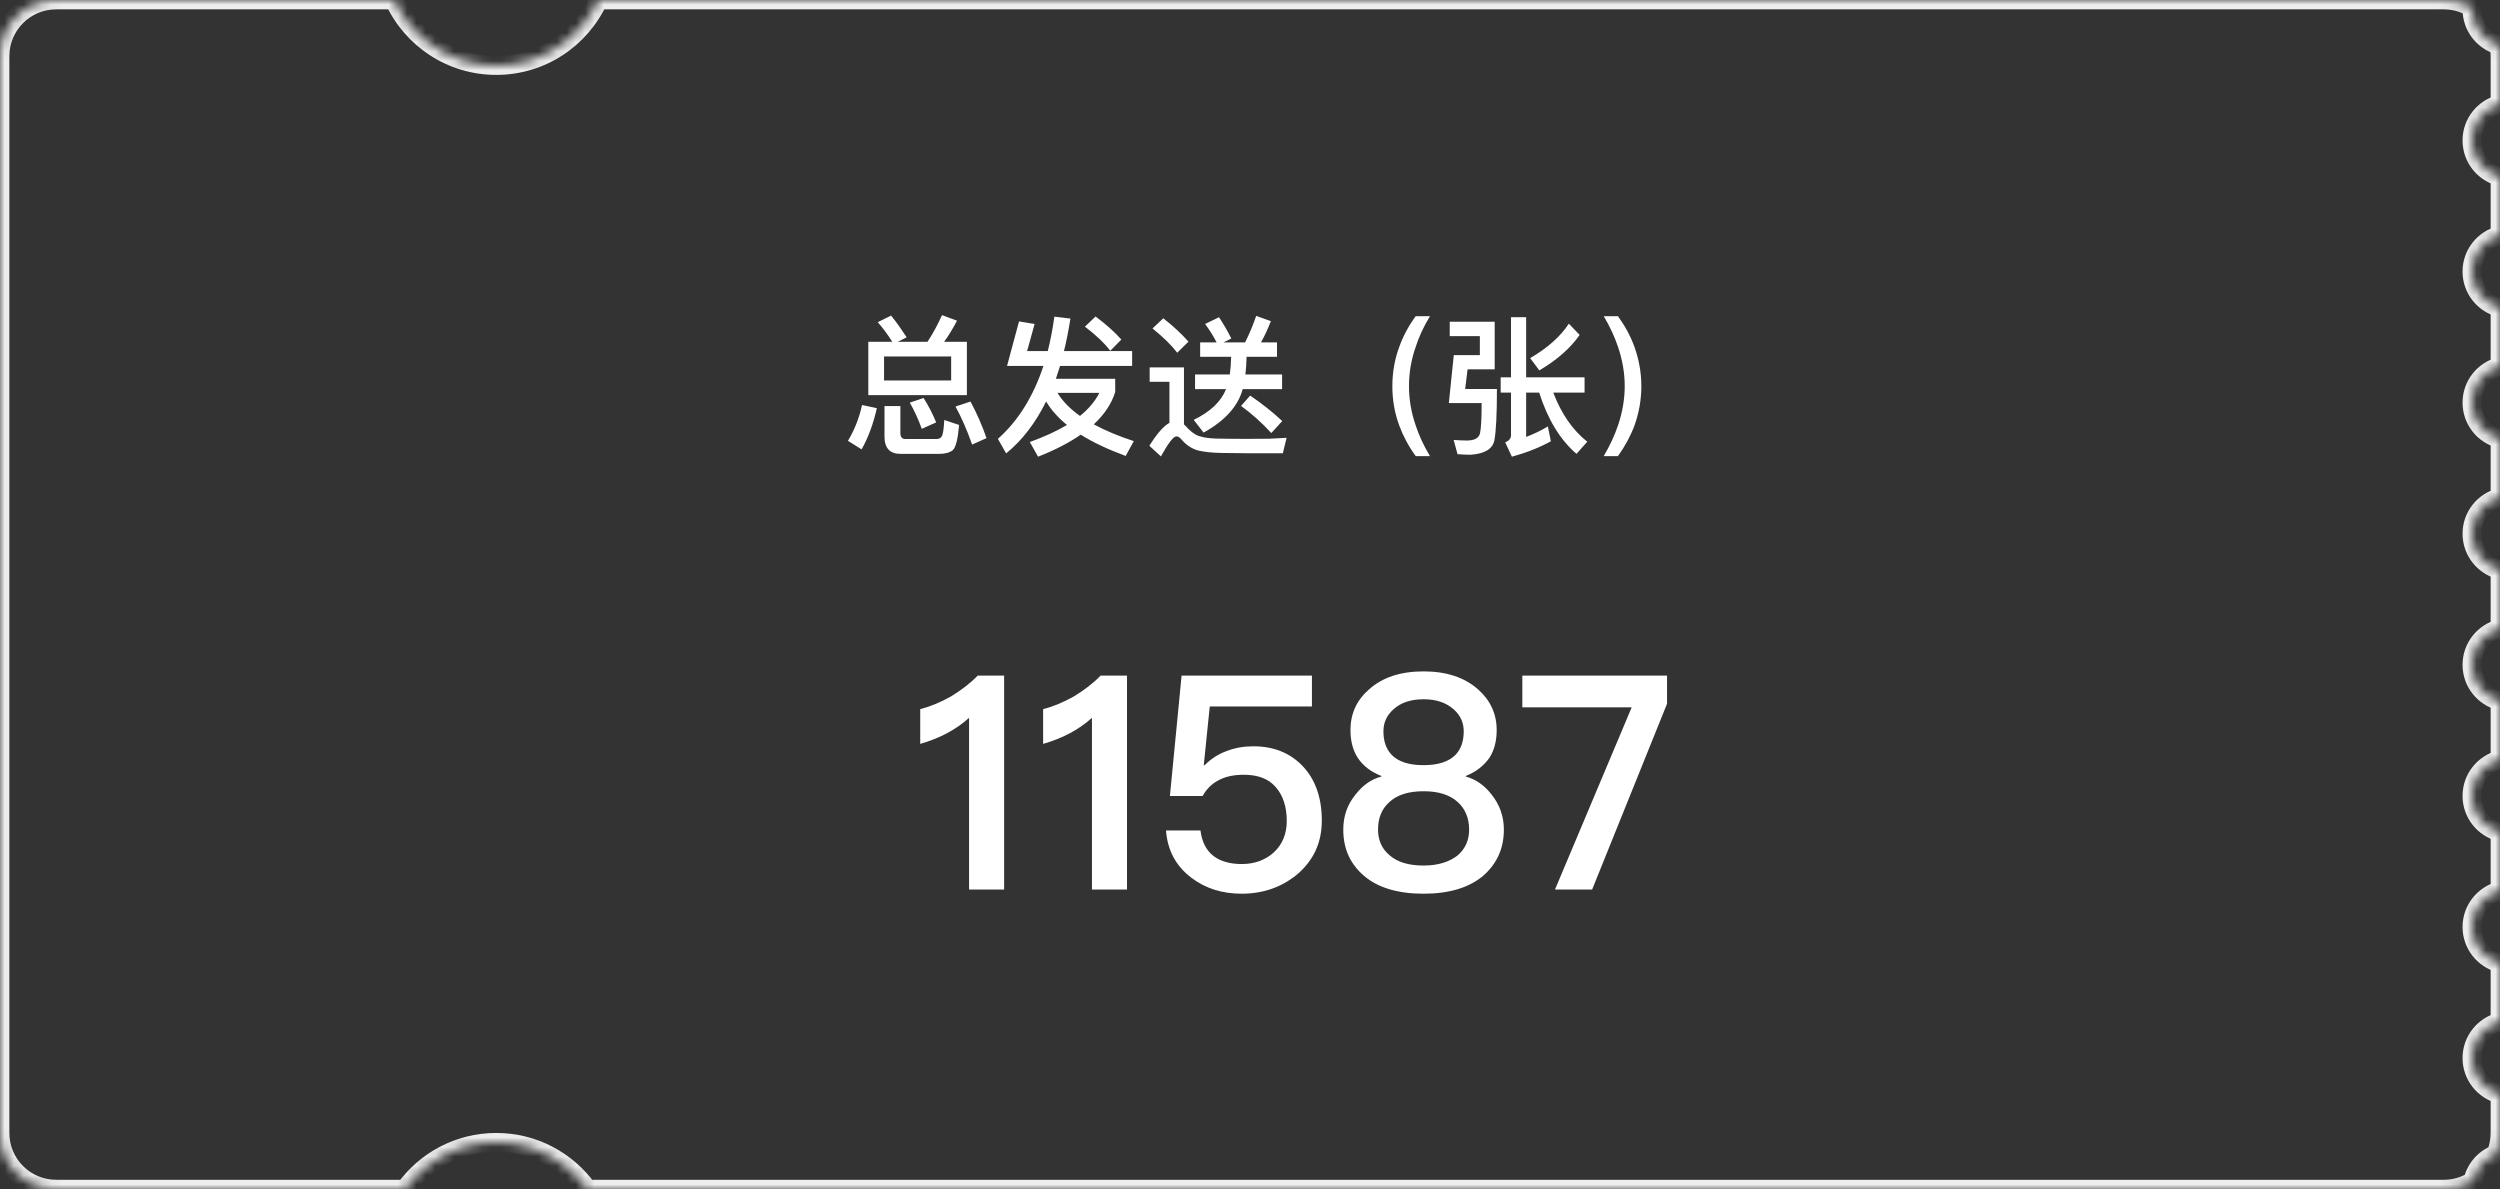 <svg width="267" height="127" viewBox="0 0 267 127" fill="none" xmlns="http://www.w3.org/2000/svg">
<rect x="0" y="0" width="267" height="127" fill="#333333" stroke="none"/>
<mask id="path-1-inside-1_1_677" fill="white">
<path fill-rule="evenodd" clip-rule="evenodd" d="M42.088 0H6C2.686 0 0 2.686 0 6V121C0 124.314 2.686 127 6 127H43.252C45.431 123.972 48.985 122 53 122C57.015 122 60.569 123.972 62.748 127H261C262.131 127 263.189 126.687 264.092 126.143C264.38 124.823 265.319 123.747 266.556 123.268C266.842 122.569 267 121.803 267 121V116.874C265.275 116.43 264 114.864 264 113C264 111.136 265.275 109.57 267 109.126V102.874C265.275 102.43 264 100.864 264 99C264 97.136 265.275 95.57 267 95.126V88.874C265.275 88.43 264 86.864 264 85C264 83.136 265.275 81.57 267 81.126V74.874C265.275 74.43 264 72.864 264 71C264 69.136 265.275 67.57 267 67.126V60.874C265.275 60.43 264 58.864 264 57C264 55.136 265.275 53.57 267 53.126V46.874C265.275 46.43 264 44.864 264 43C264 41.136 265.275 39.57 267 39.126V32.874C265.275 32.43 264 30.864 264 29C264 27.136 265.275 25.57 267 25.126V18.874C265.275 18.43 264 16.864 264 15C264 13.136 265.275 11.57 267 11.126V6C267 5.604 266.962 5.218 266.889 4.844C265.22 4.362 264 2.824 264 1C264 0.935 264.002 0.87 264.005 0.805C263.121 0.293 262.095 0 261 0H63.912C62.016 4.131 57.843 7 53 7C48.157 7 43.984 4.131 42.088 0Z"/>
</mask>
<path d="M42.088 0L42.997 -0.417C42.834 -0.772 42.479 -1 42.088 -1V0ZM43.252 127V128C43.574 128 43.876 127.845 44.064 127.584L43.252 127ZM62.748 127L61.936 127.584C62.124 127.845 62.426 128 62.748 128V127ZM264.092 126.143L264.608 127C264.844 126.858 265.01 126.625 265.069 126.356L264.092 126.143ZM266.556 123.268L266.917 124.201C267.174 124.102 267.378 123.901 267.482 123.647L266.556 123.268ZM267 116.874H268C268 116.418 267.691 116.019 267.249 115.906L267 116.874ZM267 109.126L267.249 110.094C267.691 109.981 268 109.582 268 109.126H267ZM267 102.874H268C268 102.418 267.691 102.019 267.249 101.906L267 102.874ZM267 95.126L267.249 96.094C267.691 95.981 268 95.582 268 95.126H267ZM267 88.874H268C268 88.418 267.691 88.019 267.249 87.906L267 88.874ZM267 81.126L267.249 82.094C267.691 81.981 268 81.582 268 81.126H267ZM267 74.874H268C268 74.418 267.691 74.019 267.249 73.906L267 74.874ZM267 67.126L267.249 68.094C267.691 67.981 268 67.582 268 67.126H267ZM267 60.874H268C268 60.418 267.691 60.019 267.249 59.906L267 60.874ZM267 53.126L267.249 54.094C267.691 53.981 268 53.582 268 53.126H267ZM267 46.874H268C268 46.418 267.691 46.019 267.249 45.906L267 46.874ZM267 39.126L267.249 40.094C267.691 39.981 268 39.582 268 39.126H267ZM267 32.874H268C268 32.418 267.691 32.019 267.249 31.905L267 32.874ZM267 25.126L267.249 26.095C267.691 25.981 268 25.582 268 25.126H267ZM267 18.874H268C268 18.418 267.691 18.019 267.249 17.905L267 18.874ZM267 11.126L267.249 12.095C267.691 11.981 268 11.582 268 11.126H267ZM266.889 4.844L267.87 4.652C267.798 4.284 267.526 3.987 267.166 3.883L266.889 4.844ZM264.005 0.805L265.003 0.853C265.021 0.48 264.83 0.128 264.506 -0.06L264.005 0.805ZM63.912 0V-1C63.521 -1 63.166 -0.772 63.003 -0.417L63.912 0ZM6 1H42.088V-1H6V1ZM1 6C1 3.239 3.239 1 6 1V-1C2.134 -1 -1 2.134 -1 6H1ZM1 121V6H-1V121H1ZM6 126C3.239 126 1 123.761 1 121H-1C-1 124.866 2.134 128 6 128V126ZM43.252 126H6V128H43.252V126ZM53 121C48.65 121 44.798 123.138 42.44 126.416L44.064 127.584C46.062 124.806 49.32 123 53 123V121ZM63.56 126.416C61.202 123.138 57.35 121 53 121V123C56.68 123 59.938 124.806 61.936 127.584L63.56 126.416ZM261 126H62.748V128H261V126ZM263.576 125.286C262.824 125.739 261.944 126 261 126V128C262.318 128 263.554 127.635 264.608 127L263.576 125.286ZM265.069 126.356C265.285 125.369 265.989 124.56 266.917 124.201L266.195 122.336C264.65 122.934 263.476 124.278 263.115 125.93L265.069 126.356ZM266 121C266 121.671 265.868 122.308 265.631 122.89L267.482 123.647C267.816 122.829 268 121.935 268 121H266ZM266 116.874V121H268V116.874H266ZM267.249 115.906C265.955 115.572 265 114.397 265 113H263C263 115.331 264.594 117.287 266.751 117.842L267.249 115.906ZM265 113C265 111.603 265.955 110.428 267.249 110.094L266.751 108.158C264.594 108.713 263 110.669 263 113H265ZM266 102.874V109.126H268V102.874H266ZM267.249 101.906C265.955 101.572 265 100.397 265 99H263C263 101.331 264.594 103.287 266.751 103.842L267.249 101.906ZM265 99C265 97.603 265.955 96.427 267.249 96.094L266.751 94.158C264.594 94.713 263 96.669 263 99H265ZM266 88.874V95.126H268V88.874H266ZM267.249 87.906C265.955 87.573 265 86.397 265 85H263C263 87.331 264.594 89.287 266.751 89.842L267.249 87.906ZM265 85C265 83.603 265.955 82.427 267.249 82.094L266.751 80.158C264.594 80.713 263 82.669 263 85H265ZM266 74.874V81.126H268V74.874H266ZM263 71C263 73.331 264.594 75.287 266.751 75.842L267.249 73.906C265.955 73.573 265 72.397 265 71H263ZM266.751 66.158C264.594 66.713 263 68.669 263 71H265C265 69.603 265.955 68.427 267.249 68.094L266.751 66.158ZM266 60.874V67.126H268V60.874H266ZM263 57C263 59.331 264.594 61.287 266.751 61.842L267.249 59.906C265.955 59.572 265 58.397 265 57H263ZM266.751 52.158C264.594 52.713 263 54.669 263 57H265C265 55.603 265.955 54.428 267.249 54.094L266.751 52.158ZM266 46.874V53.126H268V46.874H266ZM263 43C263 45.331 264.594 47.287 266.751 47.842L267.249 45.906C265.955 45.572 265 44.397 265 43H263ZM266.751 38.158C264.594 38.713 263 40.669 263 43H265C265 41.603 265.955 40.428 267.249 40.094L266.751 38.158ZM266 32.874V39.126H268V32.874H266ZM263 29C263 31.331 264.594 33.287 266.751 33.842L267.249 31.905C265.955 31.573 265 30.396 265 29H263ZM266.751 24.158C264.594 24.713 263 26.669 263 29H265C265 27.604 265.955 26.427 267.249 26.095L266.751 24.158ZM266 18.874V25.126H268V18.874H266ZM263 15C263 17.331 264.594 19.287 266.751 19.842L267.249 17.905C265.955 17.573 265 16.396 265 15H263ZM266.751 10.158C264.594 10.713 263 12.669 263 15H265C265 13.604 265.955 12.428 267.249 12.095L266.751 10.158ZM266 6V11.126H268V6H266ZM265.907 5.035C265.968 5.347 266 5.669 266 6H268C268 5.54 267.955 5.089 267.87 4.652L265.907 5.035ZM267.166 3.883C265.914 3.521 265 2.366 265 1H263C263 3.281 264.526 5.203 266.611 5.804L267.166 3.883ZM265 1C265 0.951 265.001 0.902 265.003 0.853L263.006 0.758C263.002 0.838 263 0.919 263 1H265ZM261 1C261.914 1 262.768 1.244 263.503 1.671L264.506 -0.06C263.474 -0.658 262.276 -1 261 -1V1ZM63.912 1H261V-1H63.912V1ZM63.003 -0.417C61.264 3.372 57.438 6 53 6V8C58.248 8 62.768 4.89 64.821 0.417L63.003 -0.417ZM53 6C48.562 6 44.736 3.372 42.997 -0.417L41.179 0.417C43.232 4.89 47.752 8 53 8V6Z" fill="#EDEDED" mask="url(#path-1-inside-1_1_677)"/>
<path d="M92.736 36.504V42.2H103.264V36.504H100.832C101.296 35.864 101.76 35.112 102.208 34.248L100.608 33.656C100.16 34.648 99.648 35.608 99.056 36.504H95.888L96.832 36.024C96.288 35.192 95.744 34.408 95.168 33.704L93.744 34.408C94.288 35.032 94.816 35.736 95.296 36.504H92.736ZM101.584 40.632H94.416V38.072H101.584V40.632ZM92.064 43.256C91.776 44.6 91.28 45.88 90.56 47.08L92.016 47.992C92.72 46.76 93.264 45.288 93.648 43.592L92.064 43.256ZM98.64 42.504L97.168 43C97.632 43.816 98.064 44.744 98.448 45.8L99.984 45.112C99.6 44.184 99.152 43.32 98.64 42.504ZM103.648 42.888L102.048 43.416C102.688 44.584 103.28 45.944 103.824 47.48L105.36 46.792C104.88 45.4 104.304 44.104 103.648 42.888ZM100.336 48.472C100.976 48.472 101.44 48.328 101.76 48.072C102.08 47.784 102.304 46.888 102.432 45.384L100.848 44.856C100.8 45.816 100.704 46.408 100.576 46.616C100.448 46.792 100.272 46.888 100.032 46.888H96.688C96.336 46.888 96.16 46.664 96.16 46.248V43.368H94.464V46.616C94.464 47.848 95.024 48.472 96.176 48.472H100.336ZM107.552 39.08H111.44C110.352 42.36 108.736 44.952 106.576 46.872L107.456 48.424C109.168 47.032 110.592 45.176 111.728 42.872C112.24 43.752 112.976 44.584 113.952 45.384C112.864 46.04 111.536 46.648 109.984 47.208L110.864 48.776C112.656 48.072 114.176 47.288 115.424 46.424C116.72 47.24 118.32 47.992 120.224 48.696L121.088 47.112C119.44 46.568 118.016 45.976 116.816 45.32C117.952 44.264 118.72 43.112 119.104 41.864V40.456H112.768C112.912 40.008 113.056 39.56 113.216 39.08H120.912V37.496H113.632C113.904 36.408 114.128 35.256 114.32 34.024L112.608 33.816C112.432 35.096 112.192 36.328 111.904 37.496H109.696L110.496 34.6L108.832 34.328L107.552 39.08ZM112.944 41.96H117.408C116.976 42.824 116.288 43.656 115.344 44.424C114.272 43.656 113.472 42.84 112.944 41.96ZM117.008 33.8L115.872 34.888C117.056 35.784 117.952 36.648 118.576 37.464L119.76 36.264C119.024 35.432 118.096 34.616 117.008 33.8ZM124.24 33.992L123.088 35.08C124.24 36.008 125.12 36.872 125.728 37.672L126.928 36.488C126.192 35.656 125.296 34.824 124.24 33.992ZM133.344 48.408H137.008L137.408 46.76C136.976 46.792 136.352 46.824 135.536 46.856C134.704 46.856 133.904 46.872 133.104 46.872C131.856 46.872 130.784 46.856 129.856 46.84C128.912 46.808 128.208 46.68 127.744 46.44C127.36 46.232 126.992 45.912 126.624 45.496L126.448 45.32V39.24H122.784V40.776H124.896V45.16C124.256 45.512 123.552 46.328 122.752 47.608L123.984 48.744C124.784 47.304 125.328 46.6 125.648 46.6C125.824 46.6 126.016 46.728 126.24 47C126.72 47.544 127.28 47.912 127.92 48.104C128.592 48.264 129.44 48.36 130.48 48.376C131.504 48.392 132.464 48.408 133.344 48.408ZM127.632 39.992V41.56H130.944C130.4 42.904 129.248 43.992 127.488 44.84L128.544 46.2C130.832 44.936 132.224 43.384 132.72 41.56H136.928V39.992H133.008C133.072 39.448 133.12 38.808 133.136 38.104H136.384V36.568H134.672C135.056 35.896 135.408 35.128 135.728 34.296L134.16 33.736C133.824 34.728 133.424 35.672 132.976 36.568H130.672L131.504 36.152C131.088 35.32 130.64 34.552 130.192 33.88L128.704 34.6C129.136 35.176 129.552 35.832 129.936 36.568H128.176V38.104H131.488C131.472 38.792 131.424 39.416 131.344 39.992H127.632ZM133.52 42.248L132.544 43.352C133.664 44.168 134.752 45.128 135.776 46.248L136.944 44.968C135.92 44.008 134.768 43.096 133.52 42.248ZM151.2 33.768C150.432 34.808 149.856 35.896 149.44 37.048C148.944 38.392 148.704 39.784 148.704 41.256C148.704 42.696 148.944 44.104 149.44 45.448C149.856 46.568 150.432 47.656 151.2 48.712H152.72C152.048 47.592 151.536 46.488 151.184 45.4C150.704 44.008 150.48 42.616 150.48 41.24C150.48 39.848 150.704 38.456 151.184 37.08C151.536 35.976 152.048 34.872 152.72 33.768H151.2ZM161.376 33.88V40.296H160.272V41.928H161.376V46.472C161.376 46.824 161.168 47.08 160.752 47.24L161.472 48.776C163.04 48.344 164.416 47.8 165.632 47.128L165.312 45.544C164.528 46.008 163.76 46.376 162.992 46.664V41.928H164.384C165.296 44.792 166.624 46.968 168.368 48.472L169.52 47.176C167.968 45.944 166.752 44.2 165.888 41.928H169.232V40.296H162.992V33.88H161.376ZM167.552 34.568C166.656 35.944 165.28 37.16 163.424 38.248L164.4 39.56C166.32 38.424 167.744 37.16 168.704 35.768L167.552 34.568ZM156.736 39.448H159.632V34.36H154.832V35.896H158.048V37.928H155.264L154.736 43.048H158.24C158.24 44.712 158.176 45.784 158.064 46.28C157.936 46.792 157.472 47.048 156.656 47.048C156.176 47.048 155.696 47.016 155.248 46.984L155.664 48.504C156.128 48.536 156.576 48.568 157.024 48.568C158.544 48.472 159.408 47.96 159.6 47.032C159.776 46.104 159.872 44.28 159.872 41.544H156.48L156.736 39.448ZM171.28 33.768C171.936 34.872 172.448 35.976 172.816 37.08C173.28 38.456 173.52 39.848 173.52 41.24C173.52 42.616 173.28 44.008 172.816 45.4C172.448 46.488 171.936 47.592 171.28 48.712H172.8C173.552 47.656 174.144 46.568 174.56 45.448C175.04 44.104 175.296 42.696 175.296 41.256C175.296 39.784 175.04 38.392 174.56 37.048C174.144 35.896 173.552 34.808 172.8 33.768H171.28Z" fill="white"/>
<path d="M104.424 72.152C103.656 72.952 102.696 73.688 101.544 74.392C100.392 75.032 99.304 75.48 98.28 75.736V79.448C100.392 78.84 102.12 77.912 103.496 76.664V95H107.24V72.152H104.424ZM117.549 72.152C116.781 72.952 115.821 73.688 114.669 74.392C113.517 75.032 112.429 75.48 111.405 75.736V79.448C113.517 78.84 115.245 77.912 116.621 76.664V95H120.365V72.152H117.549ZM126.194 72.152L124.946 85.016H128.434C128.882 84.216 129.49 83.64 130.29 83.256C130.994 82.904 131.858 82.744 132.85 82.744C134.322 82.744 135.474 83.16 136.242 84.056C137.01 84.92 137.426 86.136 137.426 87.672C137.426 89.08 136.946 90.2 136.05 91.032C135.122 91.864 133.97 92.28 132.626 92.28C131.378 92.28 130.386 91.992 129.682 91.48C128.85 90.872 128.37 89.944 128.21 88.696H124.53C124.69 90.808 125.586 92.504 127.25 93.752C128.722 94.872 130.514 95.448 132.594 95.448C134.866 95.448 136.818 94.776 138.482 93.432C140.274 91.928 141.17 90.008 141.17 87.64C141.17 85.176 140.466 83.224 139.122 81.816C137.778 80.408 136.018 79.704 133.874 79.704C132.85 79.704 131.922 79.864 131.09 80.184C130.162 80.504 129.362 81.016 128.658 81.72H128.562L129.202 75.448H140.114V72.152H126.194ZM152.038 71.704C149.574 71.704 147.622 72.344 146.182 73.656C144.87 74.808 144.23 76.248 144.23 77.976C144.23 79.128 144.486 80.12 144.998 80.92C145.542 81.752 146.374 82.424 147.526 82.872V82.936C146.438 83.224 145.542 83.864 144.774 84.856C143.878 85.944 143.462 87.192 143.462 88.6C143.462 90.648 144.198 92.28 145.702 93.56C147.174 94.808 149.286 95.448 152.038 95.448C154.758 95.448 156.87 94.808 158.374 93.56C159.846 92.28 160.614 90.648 160.614 88.6C160.614 87.192 160.166 85.944 159.302 84.856C158.534 83.864 157.606 83.224 156.55 82.936V82.872C157.67 82.424 158.502 81.752 159.078 80.92C159.59 80.12 159.846 79.128 159.846 77.976C159.846 76.248 159.174 74.808 157.894 73.656C156.422 72.344 154.47 71.704 152.038 71.704ZM152.038 74.68C153.382 74.68 154.438 75.032 155.27 75.768C155.974 76.408 156.326 77.176 156.326 78.104C156.326 79.16 156.038 79.992 155.462 80.6C154.758 81.336 153.606 81.72 152.038 81.72C150.438 81.72 149.318 81.336 148.614 80.6C148.038 79.992 147.75 79.16 147.75 78.104C147.75 77.176 148.102 76.408 148.806 75.768C149.606 75.032 150.694 74.68 152.038 74.68ZM152.038 84.504C153.638 84.504 154.854 84.888 155.718 85.688C156.486 86.392 156.902 87.384 156.902 88.6C156.902 89.752 156.486 90.648 155.686 91.352C154.79 92.056 153.574 92.44 152.038 92.44C150.47 92.44 149.286 92.088 148.454 91.384C147.59 90.68 147.174 89.752 147.174 88.6C147.174 87.384 147.558 86.392 148.39 85.656C149.222 84.888 150.438 84.504 152.038 84.504ZM162.585 72.152V75.544H174.265L166.073 95H170.041L178.041 75.16V72.152H162.585Z" fill="white"/>
</svg>

